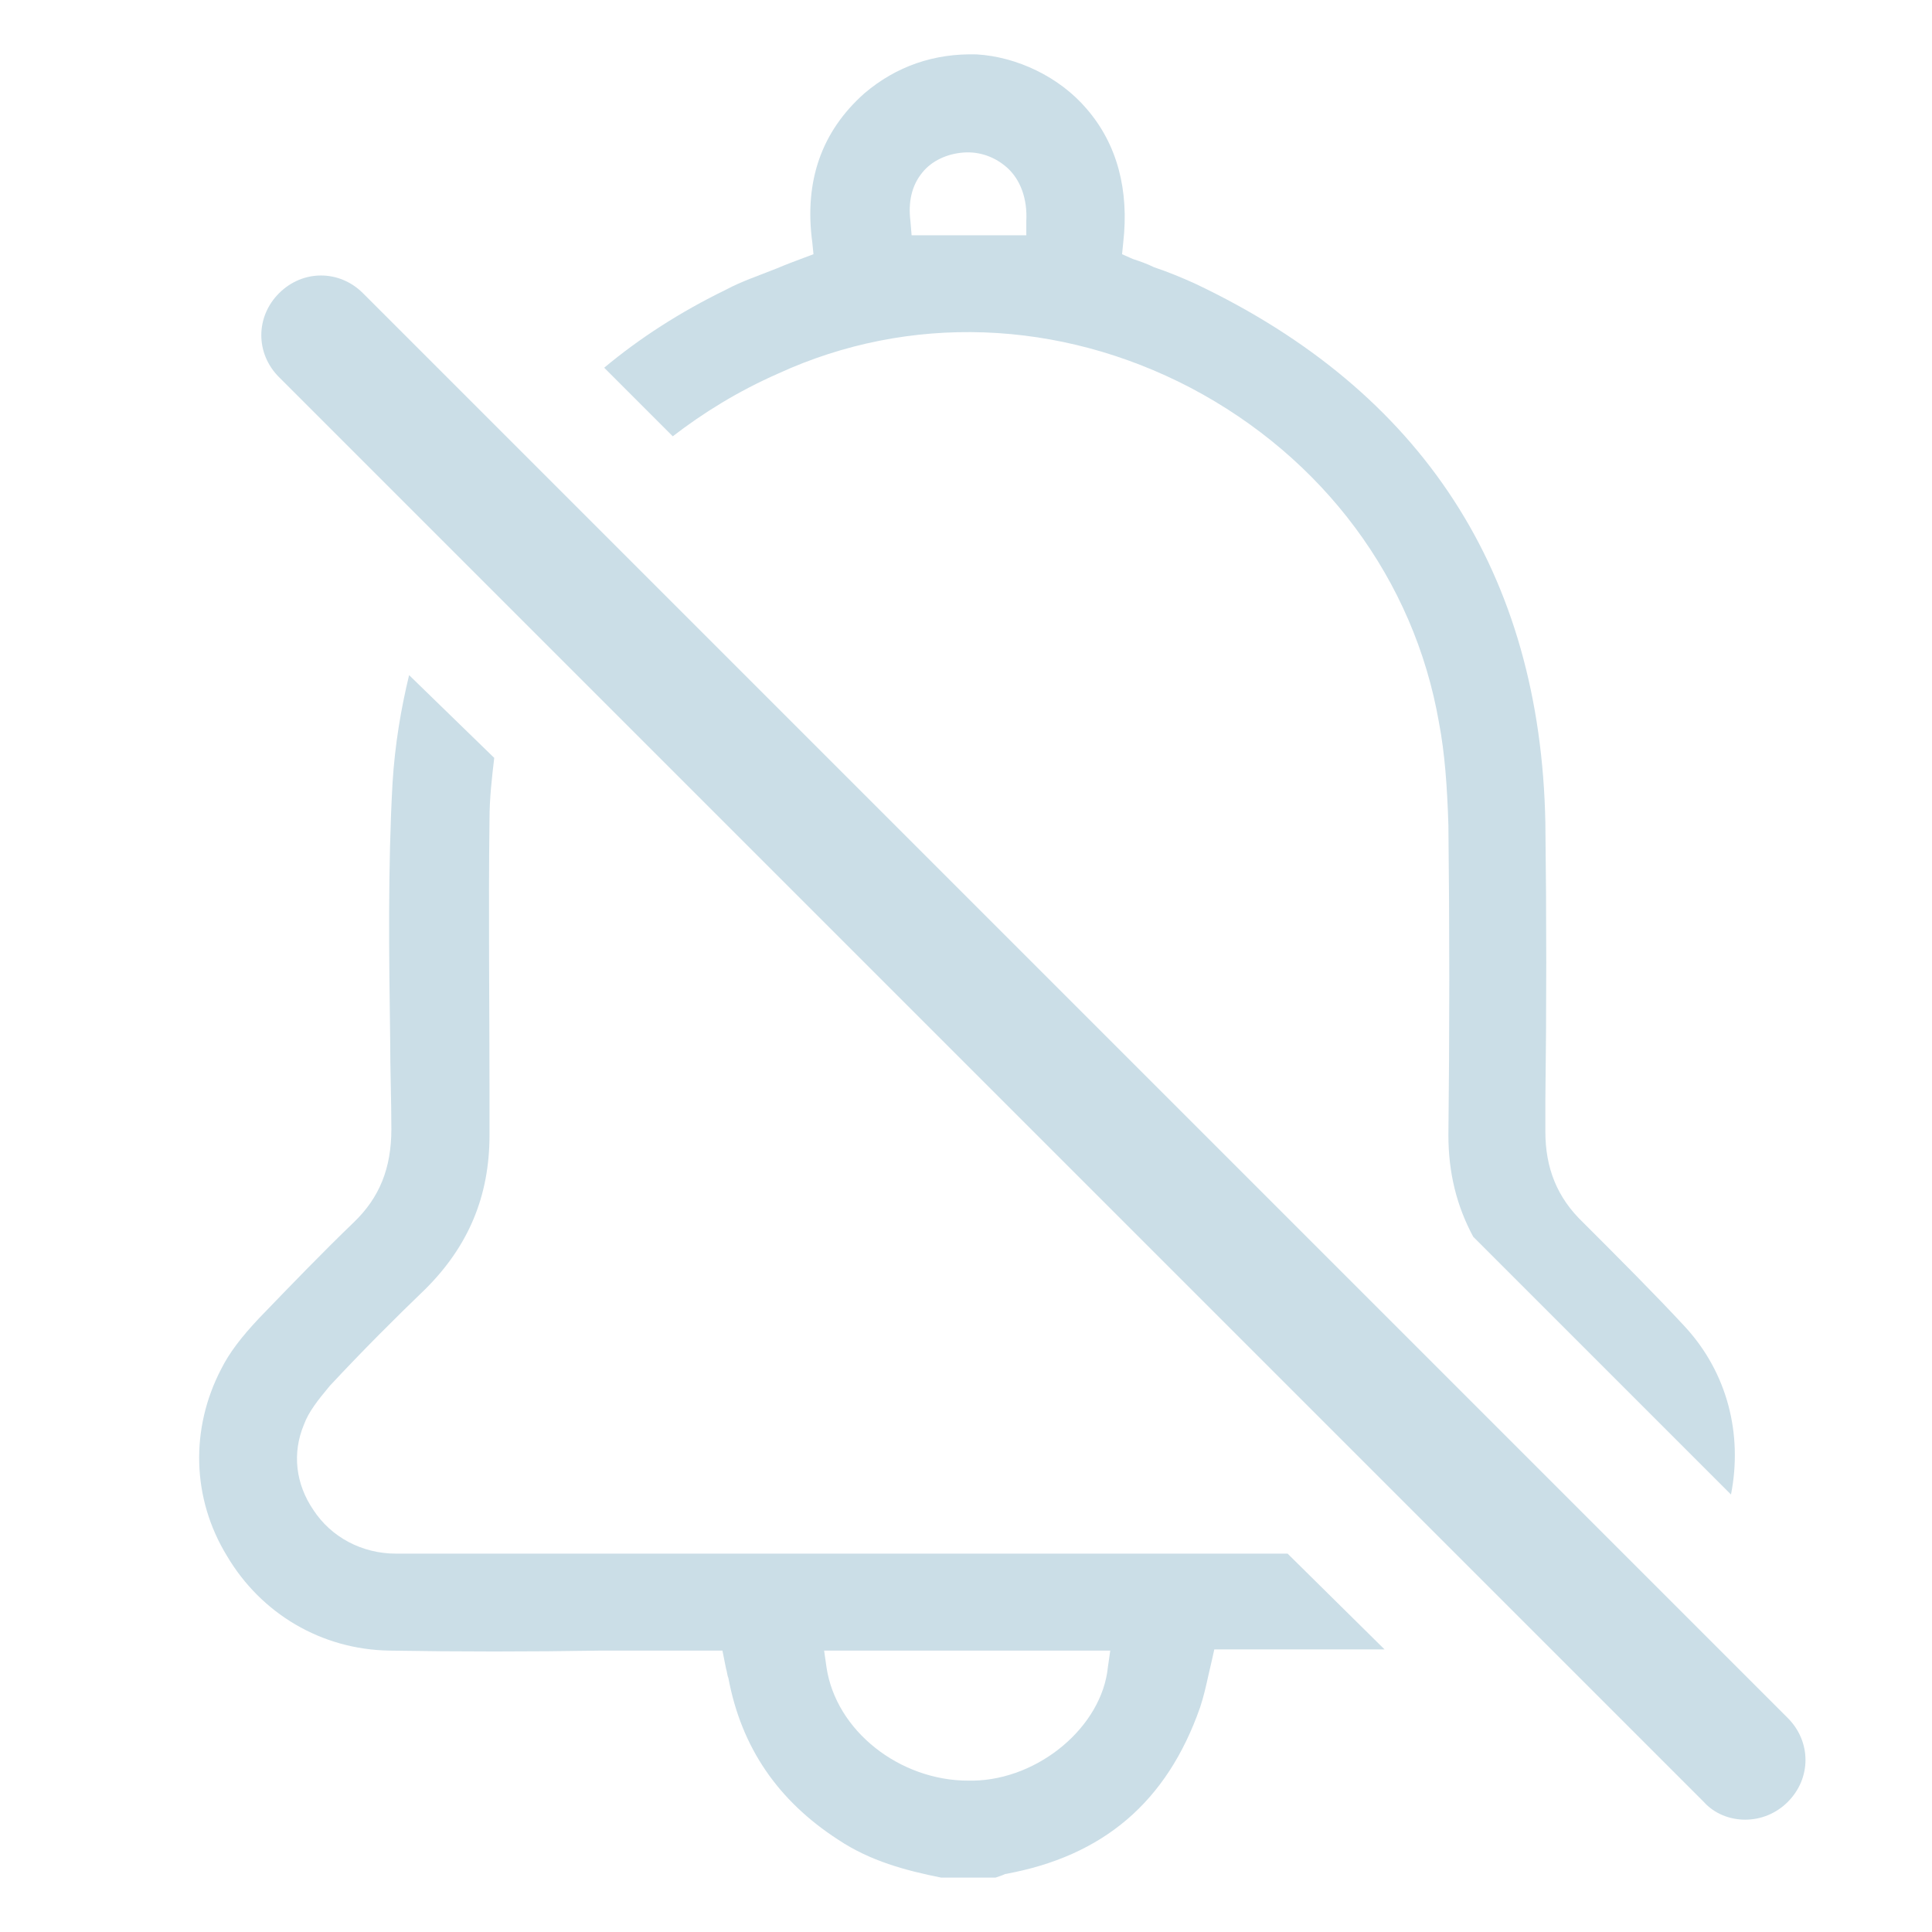 ﻿<?xml version="1.0" encoding="utf-8"?>
<!-- Generator: Adobe Illustrator 24.0.1, SVG Export Plug-In . SVG Version: 6.00 Build 0)  -->
<svg version="1.1" id="Capa_1" xmlns="http://www.w3.org/2000/svg" xmlns:xlink="http://www.w3.org/1999/xlink" x="0px" y="0px" viewBox="0 0 16.34 16.34" style="enable-background:new 0 0 16.34 16.34;" xml:space="preserve">
<style type="text/css">
	.st1{fill:#CBDEE7;}
</style>
<g>
	<path class="st1" d="M5.69,3.69c0.26-0.2,0.55-0.38,0.89-0.53c1.11-0.51,2.38-0.46,3.49,0.12c1.12,0.59,1.89,1.62,2.1,2.83&#xA;		c0.05,0.26,0.07,0.55,0.08,0.87c0.01,0.87,0.01,1.75,0,2.62c0,0.32,0.07,0.6,0.21,0.86l2.18,2.18c0.1-0.51-0.03-1.03-0.39-1.42&#xA;		c-0.25-0.27-0.54-0.56-0.86-0.88c-0.22-0.21-0.32-0.46-0.32-0.77l0-0.26c0.01-0.77,0.01-1.57,0-2.35&#xA;		c-0.04-2.11-1.04-3.65-2.96-4.56c-0.11-0.05-0.23-0.1-0.35-0.14C9.7,2.23,9.64,2.21,9.58,2.19L9.49,2.15l0.01-0.1&#xA;		c0.05-0.44-0.05-0.83-0.31-1.13C8.96,0.65,8.6,0.48,8.26,0.46C7.9,0.45,7.58,0.56,7.31,0.79C6.95,1.11,6.8,1.53,6.87,2.05l0.01,0.1&#xA;		L6.8,2.18C6.72,2.21,6.64,2.24,6.57,2.27c-0.15,0.06-0.3,0.11-0.43,0.18C5.75,2.64,5.41,2.86,5.11,3.11L5.69,3.69z M7.8,1.46&#xA;		c0.08-0.1,0.21-0.16,0.35-0.17c0.14-0.01,0.27,0.04,0.37,0.13c0.11,0.1,0.17,0.26,0.16,0.45l0,0.12H7.71L7.7,1.87&#xA;		C7.68,1.71,7.71,1.57,7.8,1.46z" />
	<path class="st1" d="M10.89,13.14c-0.31,0-0.63,0-0.94,0H6.43c-1.02,0-2.05,0-3.08,0c-0.29,0-0.55-0.14-0.7-0.37&#xA;		c-0.15-0.22-0.18-0.48-0.08-0.72c0.04-0.11,0.12-0.21,0.22-0.33c0.28-0.3,0.55-0.57,0.81-0.82c0.36-0.36,0.54-0.78,0.54-1.3l0-0.37&#xA;		c0-0.75-0.01-1.53,0-2.3c0-0.18,0.02-0.35,0.04-0.52L3.46,5.71C3.39,6,3.34,6.3,3.32,6.62C3.28,7.34,3.29,8.08,3.3,8.8&#xA;		c0,0.25,0.01,0.5,0.01,0.75c0,0.33-0.1,0.58-0.32,0.79c-0.26,0.25-0.53,0.53-0.8,0.81c-0.15,0.16-0.25,0.29-0.32,0.43&#xA;		c-0.26,0.5-0.25,1.09,0.05,1.58c0.29,0.49,0.8,0.79,1.37,0.8c0.59,0.01,1.19,0.01,1.79,0l1.03,0l0.03,0.15&#xA;		c0.01,0.03,0.01,0.06,0.02,0.08c0.11,0.59,0.42,1.04,0.93,1.37c0.27,0.18,0.57,0.26,0.87,0.32h0.46c0.03-0.01,0.06-0.02,0.08-0.03&#xA;		c0.83-0.15,1.37-0.61,1.65-1.41c0.03-0.09,0.05-0.18,0.07-0.27c0.01-0.04,0.02-0.09,0.03-0.13l0.02-0.09h0.93c0.17,0,0.34,0,0.51,0&#xA;		L10.89,13.14z M9.37,14.1c-0.05,0.5-0.58,0.95-1.14,0.96c-0.01,0-0.03,0-0.04,0c-0.58,0-1.12-0.42-1.2-0.96l-0.02-0.14h2.42&#xA;		L9.37,14.1z" />
</g>
<g>
	<path class="st1" d="M14.76,15.39c-0.13,0-0.26-0.05-0.35-0.15L2.36,3.19c-0.2-0.2-0.2-0.51,0-0.71s0.51-0.2,0.71,0l12.05,12.05&#xA;		c0.2,0.2,0.2,0.51,0,0.71C15.02,15.34,14.89,15.39,14.76,15.39z" />
</g>
</svg>